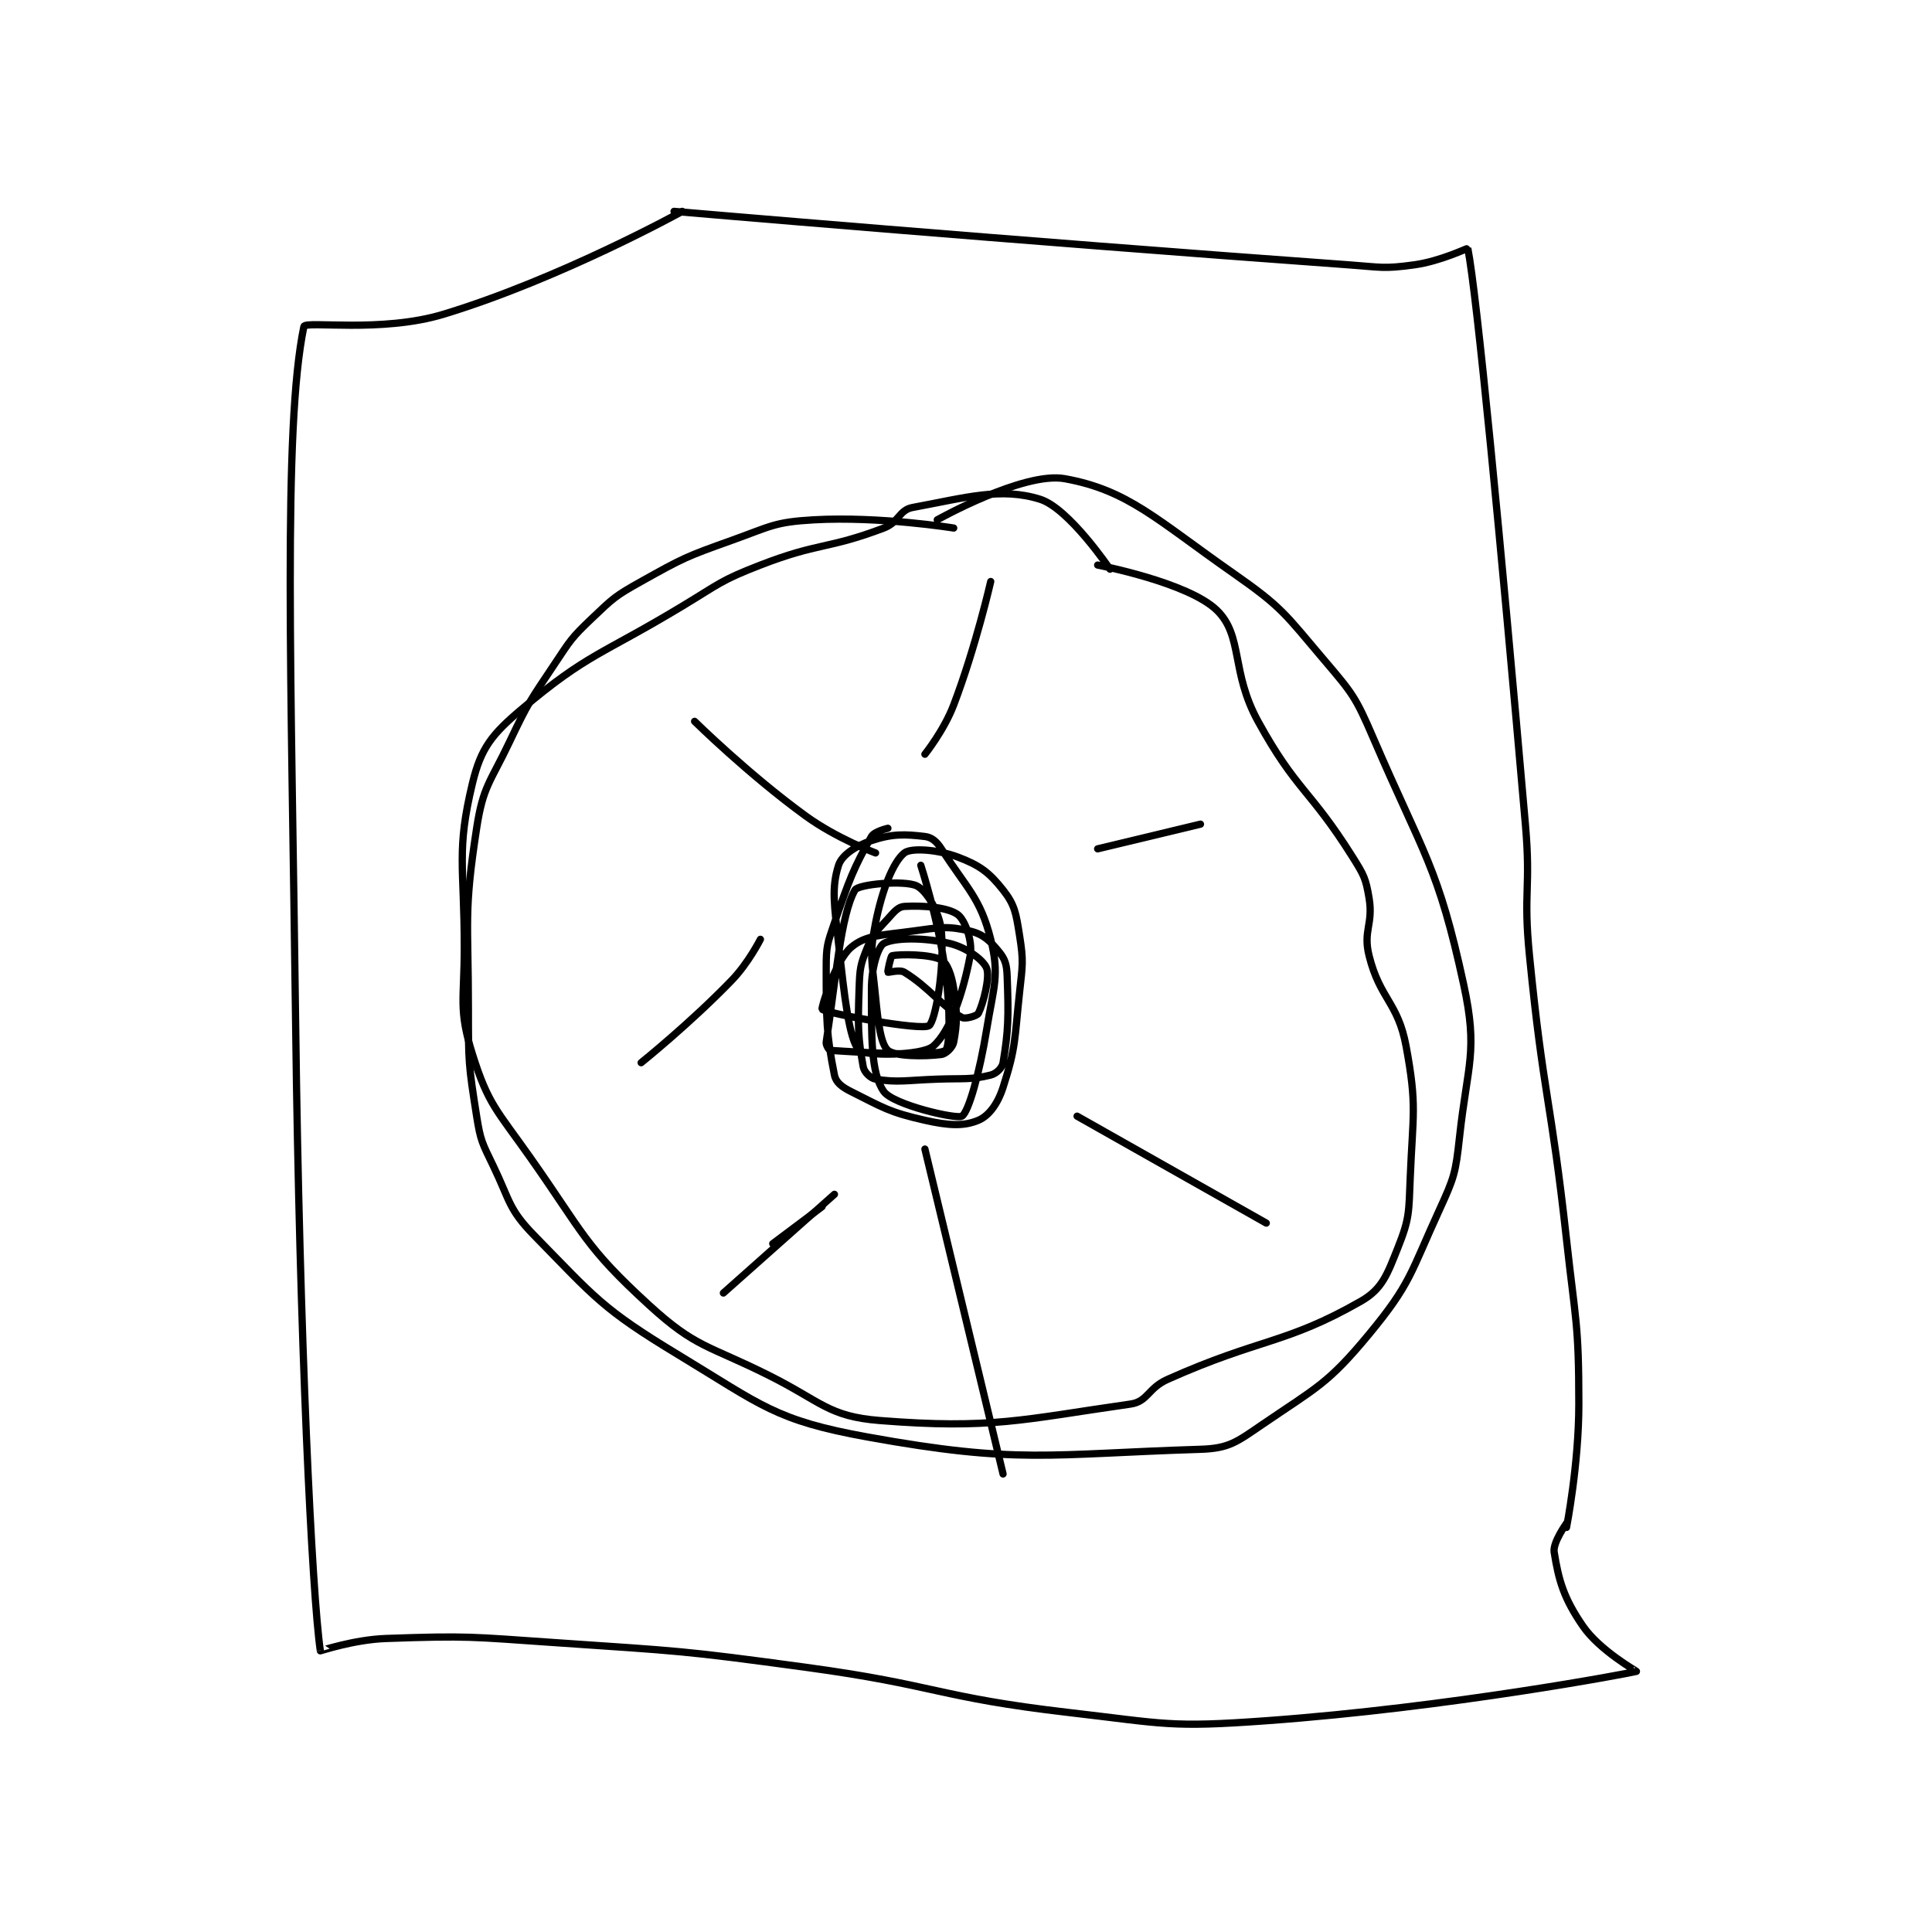 <?xml version="1.0" encoding="utf-8"?>
<!DOCTYPE svg PUBLIC "-//W3C//DTD SVG 1.1//EN" "http://www.w3.org/Graphics/SVG/1.1/DTD/svg11.dtd">
<svg viewBox="0 0 800 800" preserveAspectRatio="xMinYMin meet" xmlns="http://www.w3.org/2000/svg" version="1.1">
<g fill="none" stroke="black" stroke-linecap="round" stroke-linejoin="round" stroke-width="1.762">
<g transform="translate(122.429,87.52) scale(1.703) translate(-112,-58.133)">
<path id="0" d="M204 58.133 C204 58.133 286.215 65.227 368 71.133 C375.934 71.706 376.493 72.169 384 71.133 C390.359 70.256 396.978 67.023 397 67.133 C399.195 78.191 404.903 137.22 411 207.133 C412.385 223.019 410.434 223.316 412 239.133 C415.41 273.572 417.199 273.609 421 308.133 C423.19 328.027 424 328.436 424 348.133 C424 362.906 421 378.133 421 378.133 "/>
<path id="1" d="M206 58.133 C206 58.133 176.528 74.451 148 83.133 C132.819 87.754 114.304 84.674 114 86.133 C108.863 110.821 110.946 171.27 112 256.133 C112.943 332.059 115.983 394.473 118 408.133 C118.008 408.19 126.132 405.409 134 405.133 C154.011 404.431 154.617 404.735 175 406.133 C205.479 408.225 205.732 408.017 236 412.133 C268.07 416.495 268.061 419.426 300 423.133 C323.599 425.873 324.556 426.832 348 425.133 C392.516 421.908 436.84 413.48 438 413.133 C438.12 413.097 429.117 408.103 425 402.133 C420.293 395.308 419.095 390.978 418 384.133 C417.627 381.799 421 377.133 421 377.133 "/>
<path id="2" d="M272 135.133 C272 135.133 254.128 132.237 238 133.133 C228.35 133.669 227.502 134.74 218 138.133 C206.846 142.117 206.267 142.396 196 148.133 C189.663 151.675 189.238 152.145 184 157.133 C179.041 161.856 178.873 162.325 175 168.133 C169.001 177.131 168.634 177.378 164 187.133 C159.256 197.12 157.588 197.814 156 208.133 C152.836 228.7 154 230.297 154 252.133 C154 265.037 154.033 265.676 156 278.133 C156.944 284.113 157.333 284.608 160 290.133 C164.18 298.791 163.699 300.693 170 307.133 C184.877 322.341 186.518 324.953 205 336.133 C225.436 348.496 228.601 352.077 251 356.133 C287.808 362.799 294.983 360.29 332 359.133 C338.949 358.916 340.818 357.355 347 353.133 C360.28 344.064 362.967 343.266 373 331.133 C383.162 318.845 383.054 316.288 390 301.133 C393.729 292.997 394.03 292.028 395 283.133 C396.942 265.336 399.539 262.48 396 246.133 C389.769 217.352 386.332 214.788 374 186.133 C369.71 176.166 368.99 175.357 362 167.133 C352.496 155.952 351.94 154.472 340 146.133 C321.418 133.156 314.424 125.918 299 123.133 C289.027 121.333 268 133.133 268 133.133 "/>
<path id="3" d="M256 208.133 C256 208.133 252.709 208.878 252 210.133 C247.656 217.818 246.611 220.63 243 231.133 C241.249 236.229 241 236.812 241 242.133 C241 254.711 241.036 258.313 243 268.133 C243.357 269.919 244.799 271.033 247 272.133 C254.887 276.077 256.307 277.171 265 279.133 C270.771 280.437 274.466 280.621 278 279.133 C280.546 278.061 282.702 275.156 284 271.133 C287.172 261.3 286.767 259.544 288 248.133 C288.737 241.316 289.027 240.554 288 234.133 C287.146 228.795 286.88 226.781 284 223.133 C280.606 218.835 278.259 217.106 273 215.133 C267.976 213.249 261.593 212.859 260 214.133 C257.311 216.285 254.638 222.941 253 231.133 C251.397 239.148 252.159 240.444 253 249.133 C253.621 255.549 254.283 260.631 256 262.133 C257.657 263.584 264.682 263.673 269 263.133 C270.132 262.992 271.765 261.387 272 260.133 C272.858 255.559 272.878 252.987 272 247.133 C271.497 243.779 270.414 240.887 269 240.133 C266.368 238.73 258.883 238.699 257 239.133 C256.692 239.204 255.888 242.984 256 243.133 C256.103 243.271 258.838 242.423 260 243.133 C266.018 246.811 269.002 251.357 274 254.133 C274.856 254.609 277.701 253.732 278 253.133 C279.197 250.74 280.874 244.256 280 242.133 C279.166 240.109 275.142 237.127 271 236.133 C264.653 234.61 257.39 234.75 255 236.133 C253.601 236.944 252 242.03 252 247.133 C252 258.732 251.806 267.633 255 272.133 C257.294 275.365 272.661 278.936 274 278.133 C275.617 277.163 278.304 267.551 280 257.133 C281.71 246.627 283.202 243.941 281 235.133 C278.469 225.01 275.144 222.733 269 213.133 C267.849 211.335 266.647 210.327 265 210.133 C260.127 209.56 257.099 209.434 252 211.133 C248.176 212.408 244.795 214.649 244 217.133 C242.235 222.649 242.976 226.917 244 236.133 C245.431 249.014 246.549 259.469 249 262.133 C250.246 263.488 264.21 263.51 267 261.133 C271.106 257.636 274.305 248.173 276 239.133 C276.675 235.532 274.717 230.421 273 229.133 C270.629 227.355 264.635 226.861 260 227.133 C258.497 227.222 257.565 228.394 256 230.133 C253.273 233.163 252.457 233.594 251 237.133 C249.259 241.362 249.168 242.26 249 247.133 C248.684 256.313 248.718 259.08 250 266.133 C250.237 267.437 251.76 268.927 253 269.133 C258.317 270.019 260.532 269.4 268 269.133 C274.49 268.901 276.175 269.339 281 268.133 C282.365 267.792 283.785 266.422 284 265.133 C285.299 257.34 285.362 253.906 285 244.133 C284.895 241.302 284.531 240.004 283 238.133 C280.85 235.506 279.187 233.892 276 233.133 C270.552 231.836 268.639 232.218 262 233.133 C254.625 234.151 250.563 234.056 247 237.133 C243.148 240.46 239.741 251.874 240 252.133 C240.971 253.105 264.048 257.412 266 256.133 C267.509 255.145 269.814 242.357 269 233.133 C268.587 228.456 265.307 223.232 263 222.133 C260.019 220.714 248.821 221.715 248 223.133 C244.519 229.147 243.307 245.141 241 260.133 C240.888 260.86 241.703 262.113 242 262.133 C249.296 262.637 267.603 263.76 270 262.133 C271.103 261.385 271.213 252.23 270 243.133 C268.289 230.302 264 217.133 264 217.133 "/>
<path id="4" d="M307 144.133 C307 144.133 329.005 148.317 336 155.133 C342.395 161.364 339.357 170.054 346 182.133 C355.332 199.1 358.592 198.558 369 215.133 C371.745 219.505 372.196 220.309 373 225.133 C374.055 231.466 371.473 233.026 373 239.133 C375.644 249.711 380.013 250.403 382 261.133 C384.702 275.726 383.637 277.515 383 293.133 C382.659 301.501 382.858 302.989 380 310.133 C377.394 316.649 376.218 320.152 371 323.133 C352.625 333.634 346.655 332.02 324 342.133 C319.231 344.262 319.207 347.532 315 348.133 C288.721 351.887 281.194 354.296 254 352.133 C241.508 351.14 239.867 347.567 227 341.133 C212.153 333.71 209.359 334.513 198 324.133 C182.213 309.707 182.104 306.723 169 288.133 C160.905 276.649 158.818 275.303 155 263.133 C151.541 252.109 153 250.029 153 237.133 C153 217.293 151.012 213.653 155 197.133 C157.058 188.606 159.711 185.279 167 179.133 C183.114 165.547 186.248 166.053 206 154.133 C215.142 148.616 215.24 147.918 225 144.133 C239.287 138.593 241.161 140.37 255 135.133 C258.684 133.739 258.724 130.737 262 130.133 C274.972 127.744 283.467 125.154 293 128.133 C300.003 130.322 310 145.133 310 145.133 "/>
<path id="5" d="M332 207.133 L307 213.133 "/>
<path id="6" d="M281 148.133 C281 148.133 277.406 163.941 272 178.133 C269.628 184.36 265 190.133 265 190.133 "/>
<path id="7" d="M209 182.133 C209 182.133 222.038 194.98 236 205.133 C243.518 210.601 253 214.133 253 214.133 "/>
<path id="8" d="M196 265.133 C196 265.133 207.941 255.539 218 245.133 C222.087 240.906 225 235.133 225 235.133 "/>
<path id="9" d="M240 300.133 L228 309.133 "/>
<path id="10" d="M302 278.133 L348 304.133 "/>
<path id="11" d="M243 297.133 L216 321.133 "/>
<path id="12" d="M265 286.133 L284 365.133 "/>
</g>
</g>
</svg>
